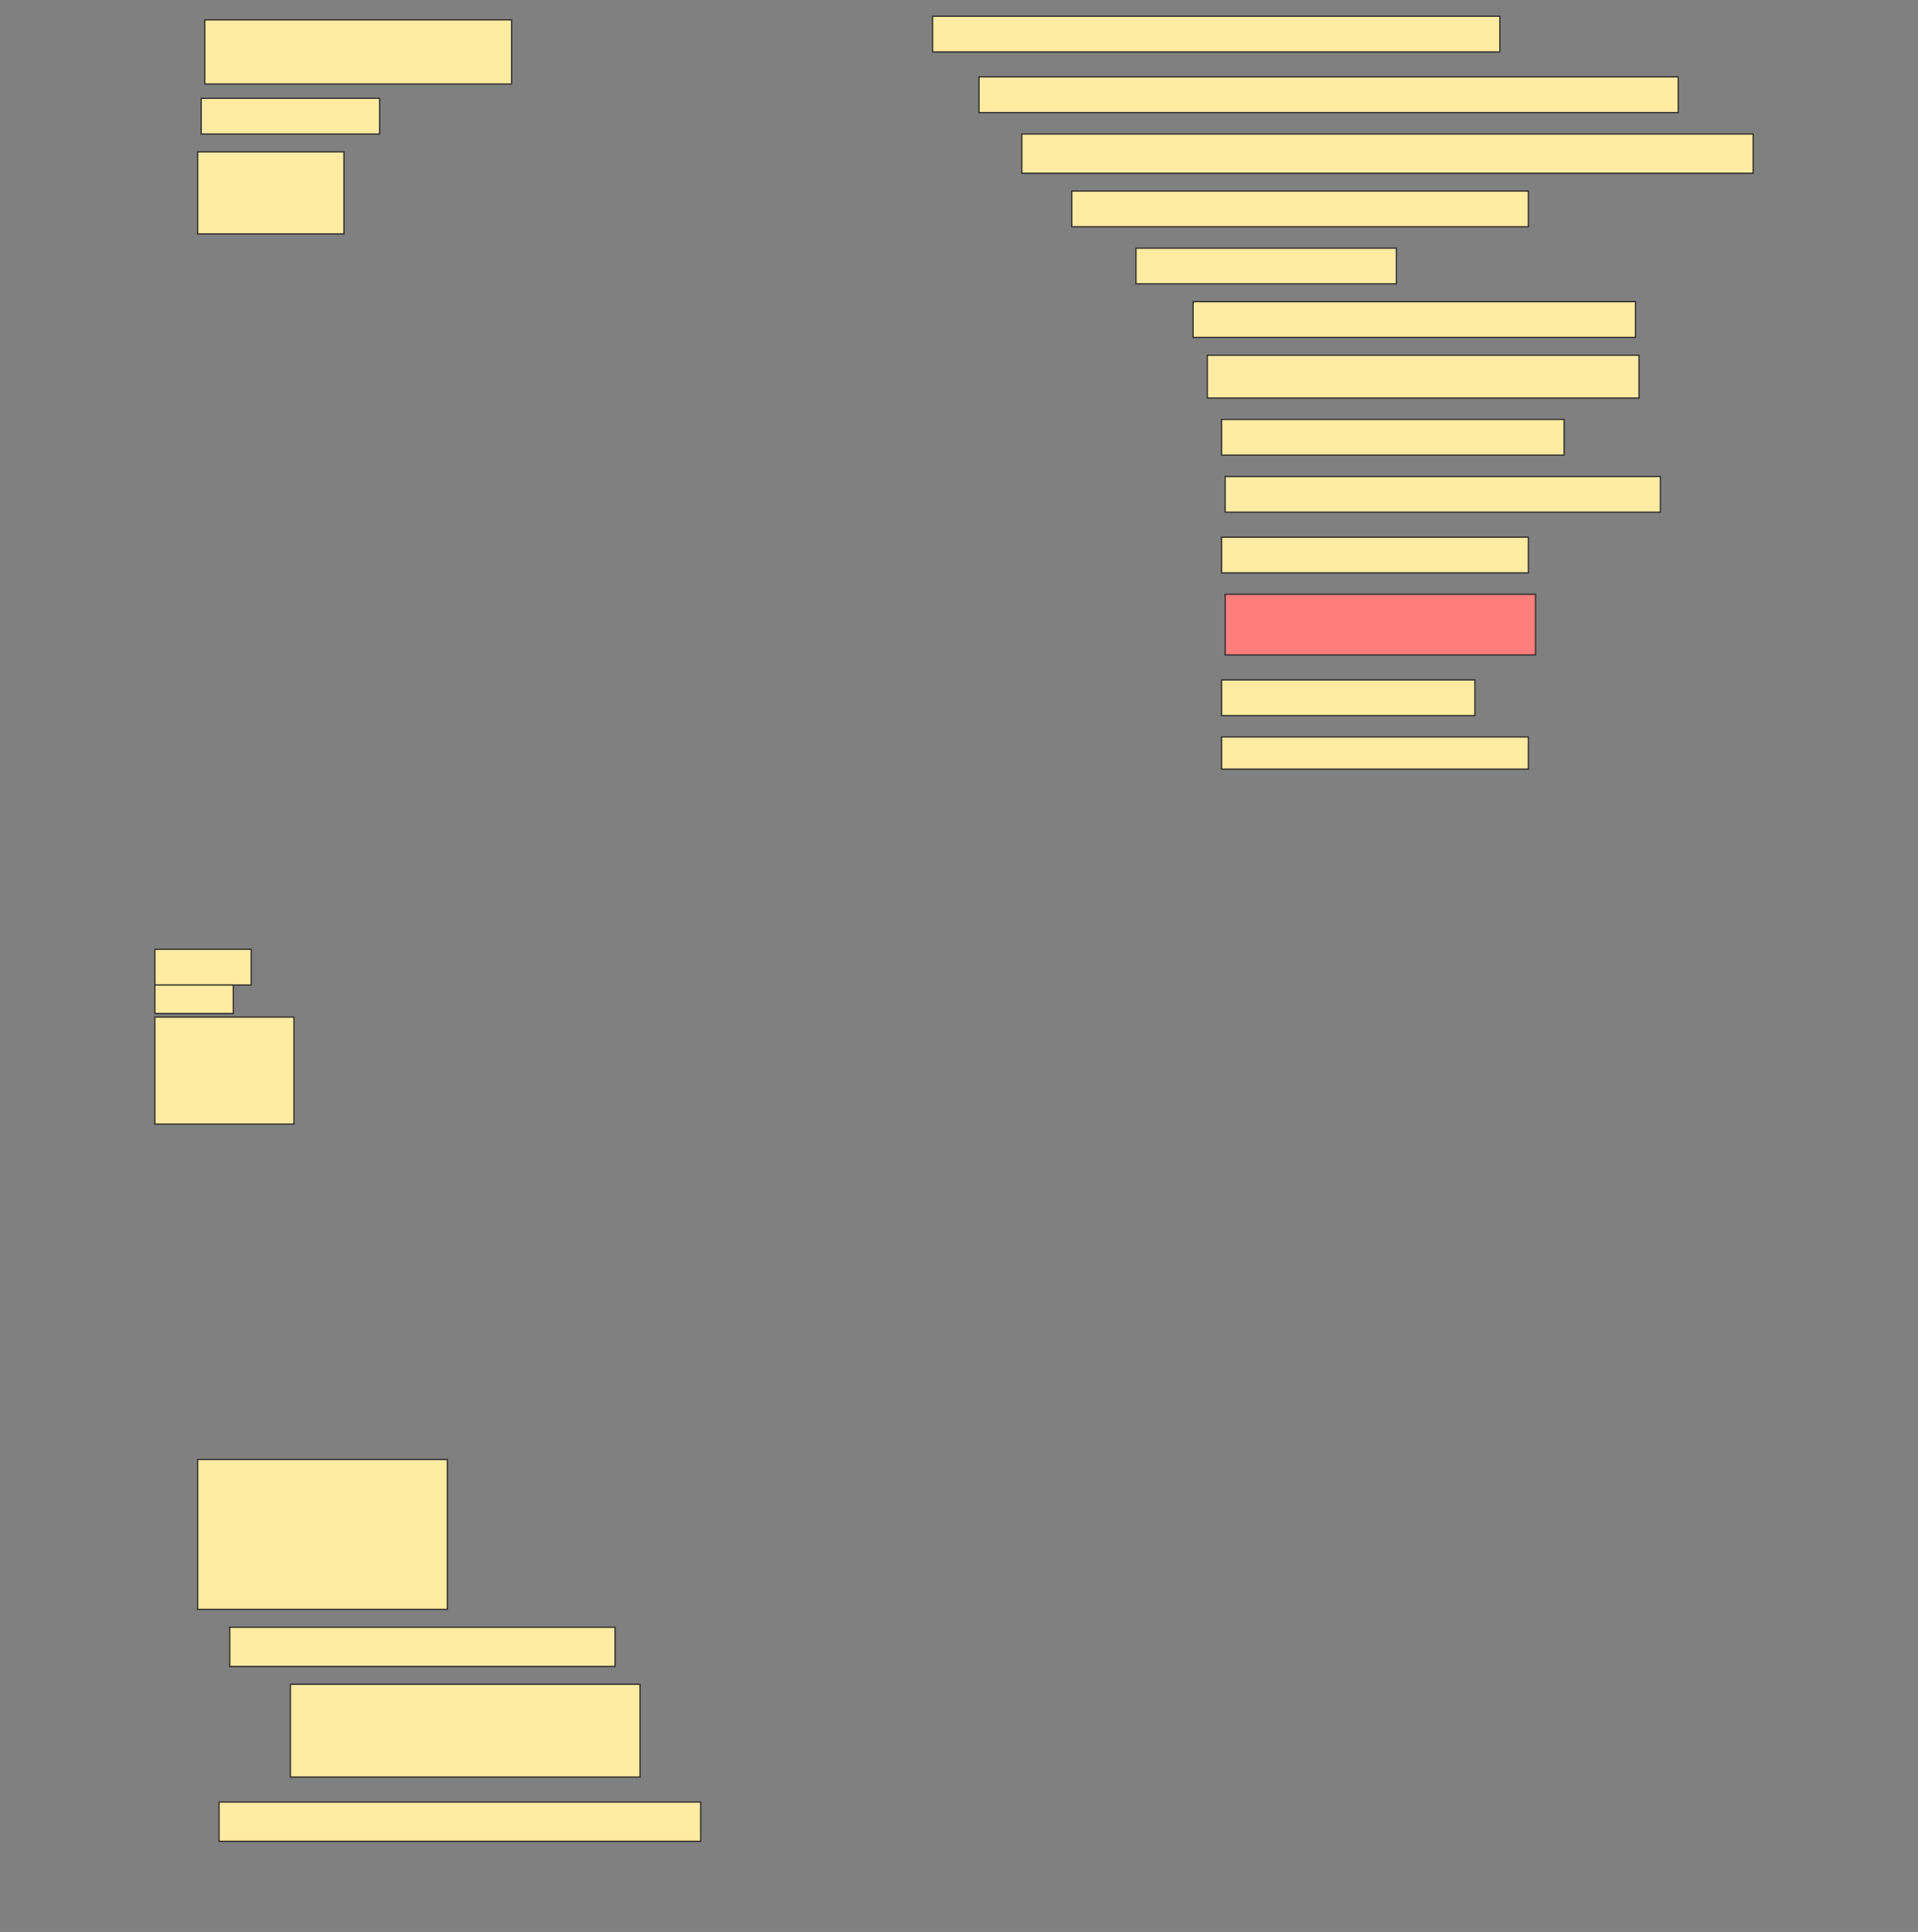 <svg height="1547" width="1536" xmlns="http://www.w3.org/2000/svg">
 <rect width="100%" height="100%" fill="#808080" stroke="none"/>
 <!-- Created with Image Occlusion Enhanced -->
 <g>
  <title>Labels</title>
 </g>
 <g>
  <title>Masks</title>
  <rect fill="#FFEBA2" height="28.571" id="893fdaccf4f646719b20a571a0f7fb74-ao-1" stroke="#2D2D2D" width="454.286" x="746.857" y="13"/>
  <rect fill="#FFEBA2" height="51.429" id="893fdaccf4f646719b20a571a0f7fb74-ao-2" stroke="#2D2D2D" width="245.714" x="164" y="15.857"/>
  <rect fill="#FFEBA2" height="28.571" id="893fdaccf4f646719b20a571a0f7fb74-ao-3" stroke="#2D2D2D" width="560" x="784" y="61.571"/>
  <rect fill="#FFEBA2" height="28.571" id="893fdaccf4f646719b20a571a0f7fb74-ao-4" stroke="#2D2D2D" width="142.857" x="161.143" y="78.714"/>
  <rect fill="#FFEBA2" height="31.429" id="893fdaccf4f646719b20a571a0f7fb74-ao-5" stroke="#2D2D2D" width="585.714" x="818.286" y="107.286"/>
  <rect fill="#FFEBA2" height="65.714" id="893fdaccf4f646719b20a571a0f7fb74-ao-6" stroke="#2D2D2D" width="117.143" x="158.286" y="121.571"/>
  <rect fill="#FFEBA2" height="28.571" id="893fdaccf4f646719b20a571a0f7fb74-ao-7" stroke="#2D2D2D" width="365.714" x="858.286" y="153"/>
  <rect fill="#FFEBA2" height="28.571" id="893fdaccf4f646719b20a571a0f7fb74-ao-8" stroke="#2D2D2D" width="208.571" x="909.714" y="198.714"/>
  <rect fill="#FFEBA2" height="28.571" id="893fdaccf4f646719b20a571a0f7fb74-ao-9" stroke="#2D2D2D" width="354.286" x="955.429" y="241.571"/>
  <rect fill="#FFEBA2" height="34.286" id="893fdaccf4f646719b20a571a0f7fb74-ao-10" stroke="#2D2D2D" width="345.714" x="966.857" y="284.428"/>
  <rect fill="#FFEBA2" height="28.571" id="893fdaccf4f646719b20a571a0f7fb74-ao-11" stroke="#2D2D2D" width="274.286" x="978.286" y="335.857"/>
  <rect fill="#FFEBA2" height="28.571" id="893fdaccf4f646719b20a571a0f7fb74-ao-12" stroke="#2D2D2D" width="348.571" x="981.143" y="381.571"/>
  <rect fill="#FFEBA2" height="28.571" id="893fdaccf4f646719b20a571a0f7fb74-ao-13" stroke="#2D2D2D" width="245.714" x="978.286" y="430.143"/>
  <rect class="qshape" fill="#FF7E7E" height="48.571" id="893fdaccf4f646719b20a571a0f7fb74-ao-14" stroke="#2D2D2D" width="248.571" x="981.143" y="475.857"/>
  <rect fill="#FFEBA2" height="28.571" id="893fdaccf4f646719b20a571a0f7fb74-ao-15" stroke="#2D2D2D" width="202.857" x="978.286" y="544.429"/>
  <rect fill="#FFEBA2" height="25.714" id="893fdaccf4f646719b20a571a0f7fb74-ao-16" stroke="#2D2D2D" width="245.714" x="978.286" y="590.143"/>
  <g id="893fdaccf4f646719b20a571a0f7fb74-ao-17">
   <rect fill="#FFEBA2" height="28.571" stroke="#2D2D2D" width="77.143" x="124" y="760.143"/>
   <rect fill="#FFEBA2" height="22.857" stroke="#2D2D2D" width="62.857" x="124" y="788.714"/>
   <rect fill="#FFEBA2" height="85.714" stroke="#2D2D2D" width="111.429" x="124" y="814.429"/>
  </g>
  <rect fill="#FFEBA2" height="120" id="893fdaccf4f646719b20a571a0f7fb74-ao-18" stroke="#2D2D2D" stroke-dasharray="null" stroke-linecap="null" stroke-linejoin="null" width="200" x="158.286" y="1168.714"/>
  <rect fill="#FFEBA2" height="31.429" id="893fdaccf4f646719b20a571a0f7fb74-ao-19" stroke="#2D2D2D" stroke-dasharray="null" stroke-linecap="null" stroke-linejoin="null" width="308.571" x="184" y="1303"/>
  <rect fill="#FFEBA2" height="74.286" id="893fdaccf4f646719b20a571a0f7fb74-ao-20" stroke="#2D2D2D" stroke-dasharray="null" stroke-linecap="null" stroke-linejoin="null" width="280" x="232.572" y="1348.714"/>
  <rect fill="#FFEBA2" height="31.429" id="893fdaccf4f646719b20a571a0f7fb74-ao-21" stroke="#2D2D2D" stroke-dasharray="null" stroke-linecap="null" stroke-linejoin="null" width="385.714" x="175.429" y="1443"/>
 </g>
</svg>